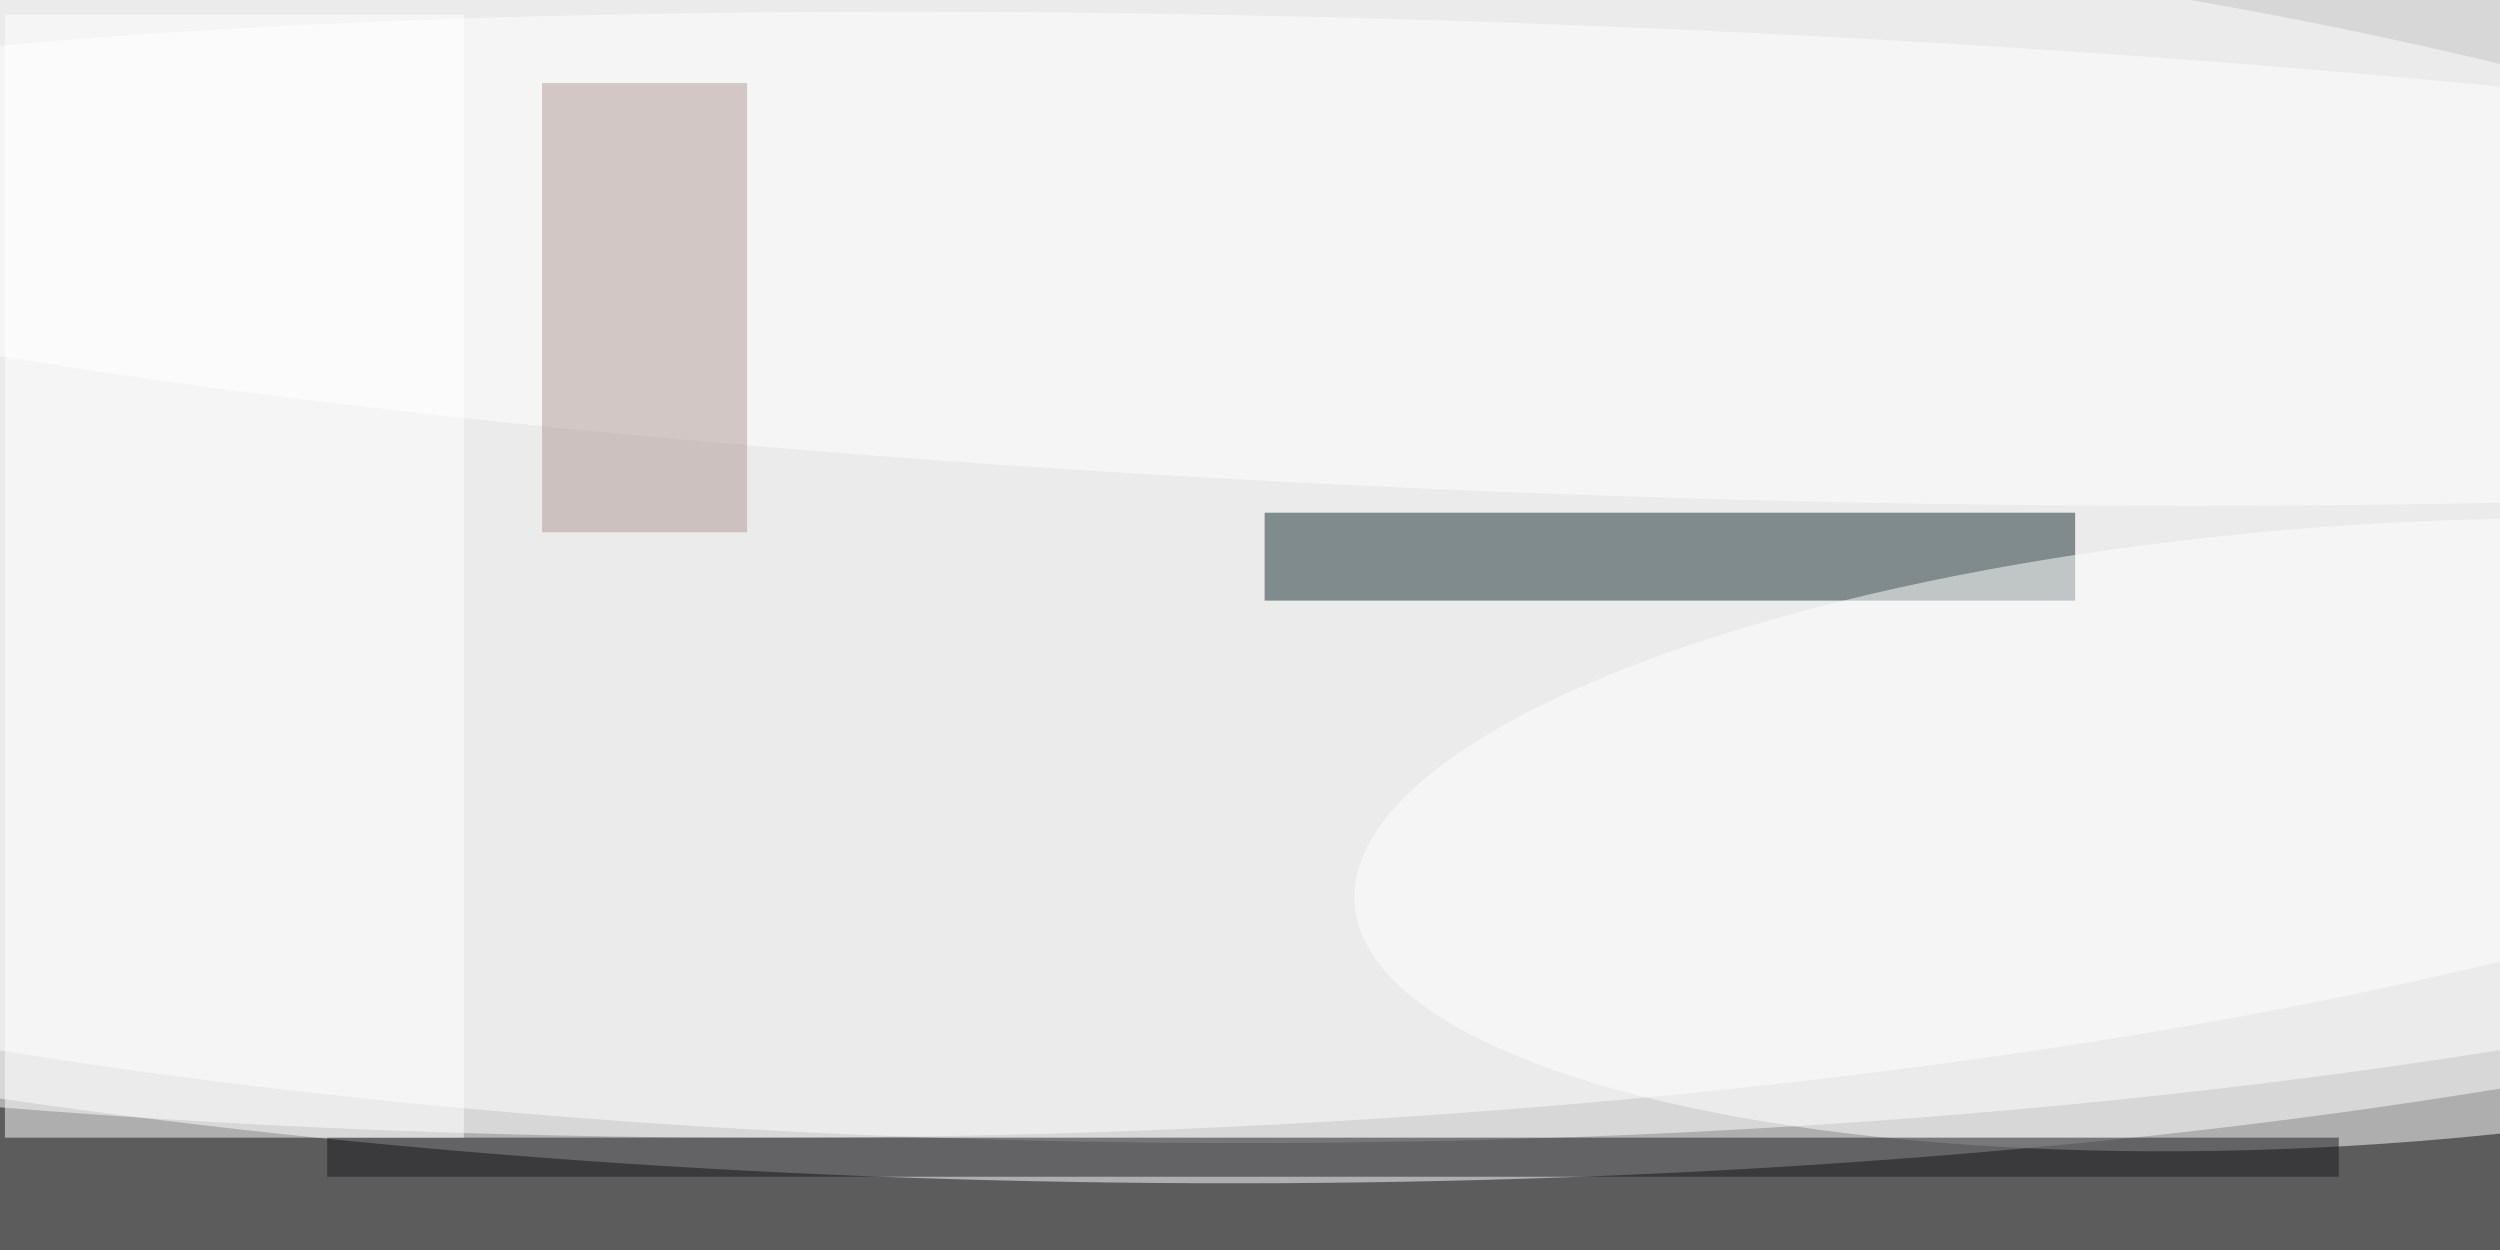 <svg xmlns="http://www.w3.org/2000/svg" viewBox="0 0 2182 1091"><filter id="a"><feGaussianBlur stdDeviation="12"/></filter><rect width="100%" height="100%" fill="#5c5c5c"/><g filter="url(#a)"><g fill-opacity=".5" transform="translate(4.3 4.3) scale(8.523)"><circle r="1" fill="#fff" transform="rotate(-89.3 84.2 -31.6) scale(67.625 255)"/><circle r="1" fill="#fff" transform="matrix(-254.999 .733 -.202 -70.35 129.5 46.2)"/><ellipse cx="78" cy="52" fill="#fff" rx="255" ry="64"/><path fill="#142c2e" d="M129 52h83v9h-83z"/><circle r="1" fill="#fff" transform="rotate(176.1 119.2 46.6) scale(103.316 31.715)"/><path fill="#19191d" d="M33 116h206v4H33z"/><circle r="1" fill="#fff" transform="matrix(-211.035 -8.016 .912 -24.002 157.8 26)"/><path fill="#af9893" d="M55 8h21v46H55z"/><path fill="#fff" d="M0 1h47v115H0z"/></g></g></svg>